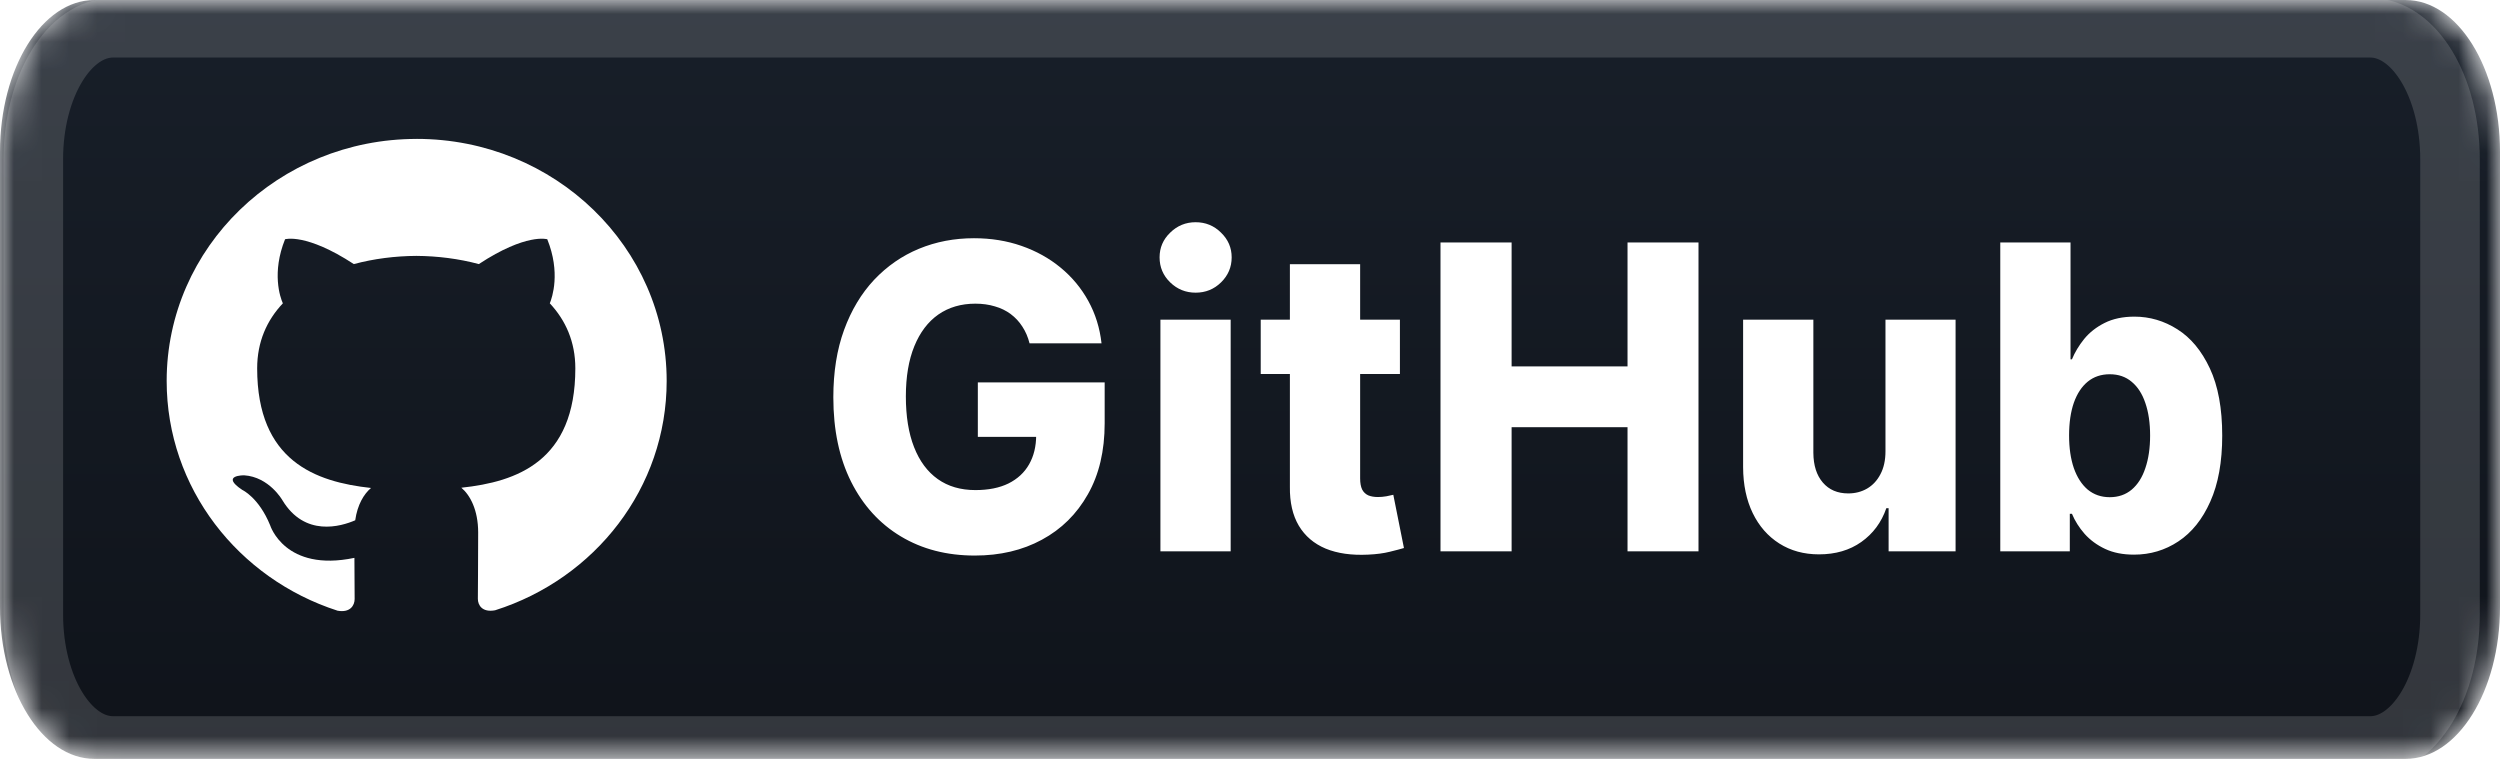 <svg width="90" height="28" viewBox="0 0 90 28" fill="none" xmlns="http://www.w3.org/2000/svg">
<g clip-path="url(#clip0_1_82)">
<mask id="mask0_1_82" style="mask-type:luminance" maskUnits="userSpaceOnUse" x="-1" y="0" width="92" height="28">
<path d="M86.604 0.001H3.396C1.52 0.001 -0 2.447 -0 5.464V21.856C-0 24.873 1.52 27.319 3.396 27.319H86.604C88.48 27.319 90 24.873 90 21.856V5.464C90 2.447 88.48 0.001 86.604 0.001Z" fill="white"/>
</mask>
<g mask="url(#mask0_1_82)">
<path d="M86.604 0.001H3.396C1.52 0.001 -0 2.447 -0 5.464V21.856C-0 24.873 1.52 27.319 3.396 27.319H86.604C88.48 27.319 90 24.873 90 21.856V5.464C90 2.447 88.48 0.001 86.604 0.001Z" fill="url(#paint0_linear_1_82)"/>
<g filter="url(#filter0_d_1_82)">
<path d="M37.064 12.36C37.006 12.132 36.919 11.931 36.805 11.758C36.691 11.58 36.551 11.43 36.386 11.307C36.221 11.184 36.032 11.091 35.817 11.03C35.604 10.965 35.369 10.932 35.114 10.932C34.6 10.932 34.156 11.062 33.78 11.323C33.408 11.584 33.12 11.964 32.916 12.463C32.713 12.959 32.611 13.562 32.611 14.271C32.611 14.985 32.709 15.593 32.906 16.096C33.103 16.599 33.387 16.983 33.759 17.247C34.132 17.511 34.583 17.643 35.114 17.643C35.584 17.643 35.979 17.564 36.304 17.405C36.631 17.242 36.88 17.012 37.048 16.715C37.217 16.418 37.302 16.069 37.302 15.667L37.777 15.727H35.202V13.767H39.768V15.238C39.768 16.233 39.567 17.086 39.163 17.796C38.763 18.505 38.212 19.05 37.508 19.43C36.809 19.81 36.004 20 35.093 20C34.084 20 33.195 19.77 32.43 19.31C31.665 18.851 31.068 18.195 30.641 17.345C30.213 16.491 30 15.477 30 14.304C30 13.392 30.129 12.583 30.387 11.877C30.646 11.168 31.006 10.567 31.468 10.074C31.933 9.582 32.471 9.209 33.082 8.956C33.696 8.702 34.356 8.576 35.063 8.576C35.676 8.576 36.247 8.668 36.774 8.852C37.305 9.037 37.774 9.298 38.181 9.634C38.591 9.971 38.924 10.371 39.179 10.834C39.434 11.298 39.593 11.806 39.655 12.36H37.064ZM41.775 19.848V11.508H44.304V19.848H41.775ZM43.042 10.536C42.687 10.536 42.382 10.413 42.127 10.166C41.871 9.917 41.745 9.616 41.745 9.265C41.745 8.918 41.871 8.621 42.127 8.375C42.382 8.125 42.687 8 43.042 8C43.4 8 43.706 8.125 43.957 8.375C44.212 8.621 44.34 8.918 44.34 9.265C44.34 9.616 44.212 9.917 43.957 10.166C43.706 10.413 43.4 10.536 43.042 10.536ZM50.397 11.508V13.463H45.386V11.508H50.397ZM46.436 9.51H48.965V17.225C48.965 17.388 48.989 17.52 49.037 17.622C49.088 17.72 49.163 17.79 49.26 17.834C49.356 17.873 49.471 17.893 49.606 17.893C49.703 17.893 49.804 17.884 49.911 17.866C50.021 17.844 50.104 17.826 50.159 17.812L50.542 19.729C50.421 19.765 50.251 19.81 50.03 19.864C49.813 19.919 49.553 19.953 49.249 19.967C48.656 19.996 48.148 19.924 47.724 19.75C47.303 19.573 46.98 19.298 46.757 18.925C46.536 18.552 46.428 18.083 46.436 17.519V9.51ZM51.858 19.848V8.728H54.418V13.191H58.591V8.728H61.146V19.848H58.591V15.379H54.418V19.848H51.858ZM67.877 16.248V11.508H70.401V19.848H67.99V18.295H67.908C67.732 18.805 67.431 19.211 67.007 19.511C66.587 19.808 66.079 19.957 65.483 19.957C64.941 19.957 64.465 19.826 64.055 19.566C63.644 19.305 63.326 18.941 63.099 18.474C62.871 18.004 62.755 17.453 62.752 16.823V11.508H65.281V16.302C65.284 16.755 65.398 17.111 65.622 17.372C65.846 17.633 66.151 17.763 66.537 17.763C66.789 17.763 67.014 17.705 67.215 17.589C67.418 17.47 67.578 17.298 67.695 17.073C67.816 16.845 67.877 16.57 67.877 16.248ZM72.01 19.848V8.728H74.539V12.936H74.59C74.694 12.682 74.841 12.438 75.03 12.203C75.223 11.967 75.468 11.776 75.764 11.627C76.065 11.475 76.423 11.399 76.84 11.399C77.392 11.399 77.907 11.551 78.386 11.855C78.869 12.159 79.258 12.628 79.555 13.262C79.852 13.895 80 14.702 80 15.683C80 16.628 79.857 17.419 79.571 18.056C79.288 18.693 78.905 19.171 78.422 19.49C77.943 19.808 77.41 19.967 76.825 19.967C76.424 19.967 76.078 19.899 75.785 19.761C75.492 19.624 75.246 19.442 75.045 19.218C74.849 18.994 74.697 18.753 74.59 18.496H74.513V19.848H72.01ZM74.487 15.678C74.487 16.127 74.544 16.518 74.658 16.851C74.775 17.184 74.942 17.442 75.159 17.627C75.38 17.808 75.644 17.899 75.951 17.899C76.261 17.899 76.525 17.808 76.741 17.627C76.959 17.442 77.123 17.184 77.233 16.851C77.347 16.518 77.404 16.127 77.404 15.678C77.404 15.229 77.347 14.84 77.233 14.51C77.123 14.181 76.959 13.926 76.741 13.745C76.528 13.564 76.264 13.473 75.951 13.473C75.641 13.473 75.377 13.562 75.159 13.739C74.942 13.917 74.775 14.17 74.658 14.5C74.544 14.829 74.487 15.222 74.487 15.678Z" fill="white"/>
</g>
<g filter="url(#filter1_d_1_82)">
<path d="M15.001 5.001C10.028 5.001 6 8.904 6 13.715C6 17.568 8.579 20.833 12.152 21.985C12.604 22.067 12.767 21.797 12.767 21.564C12.767 21.357 12.762 20.81 12.759 20.083C10.254 20.608 9.726 18.912 9.726 18.912C9.316 17.907 8.724 17.638 8.724 17.638C7.91 17.099 8.789 17.111 8.789 17.111C9.691 17.17 10.166 18.007 10.166 18.007C10.969 19.34 12.272 18.954 12.788 18.73C12.867 18.168 13.101 17.782 13.357 17.567C11.359 17.349 9.258 16.6 9.258 13.26C9.258 12.307 9.606 11.53 10.183 10.92C10.083 10.702 9.779 9.814 10.262 8.613C10.262 8.613 11.015 8.381 12.738 9.507C13.458 9.314 14.223 9.217 14.988 9.212C15.753 9.217 16.517 9.314 17.238 9.507C18.95 8.381 19.702 8.613 19.702 8.613C20.185 9.814 19.881 10.701 19.793 10.92C20.364 11.53 20.712 12.307 20.712 13.26C20.712 16.607 18.609 17.345 16.608 17.558C16.921 17.819 17.214 18.356 17.214 19.17C17.214 20.336 17.203 21.275 17.203 21.558C17.203 21.785 17.36 22.057 17.824 21.97C21.424 20.83 24 17.562 24 13.715C24 8.904 19.972 5 14.999 5L15.001 5.001Z" fill="white"/>
</g>
</g>
<path d="M85.328 1H4.072C2.486 1 1.2 3.118 1.2 5.732V22.123C1.2 24.736 2.486 26.855 4.072 26.855H85.328C86.914 26.855 88.2 24.736 88.2 22.123V5.732C88.2 3.118 86.914 1 85.328 1Z" stroke="white" stroke-opacity="0.15" stroke-width="2.143"/>
</g>
<defs>
<filter id="filter0_d_1_82" x="24.286" y="2.286" width="61.429" height="23.429" filterUnits="userSpaceOnUse" color-interpolation-filters="sRGB">
<feFlood flood-opacity="0" result="BackgroundImageFix"/>
<feColorMatrix in="SourceAlpha" type="matrix" values="0 0 0 0 0 0 0 0 0 0 0 0 0 0 0 0 0 0 127 0" result="hardAlpha"/>
<feOffset/>
<feGaussianBlur stdDeviation="2.857"/>
<feComposite in2="hardAlpha" operator="out"/>
<feColorMatrix type="matrix" values="0 0 0 0 0 0 0 0 0 0 0 0 0 0 0 0 0 0 0.25 0"/>
<feBlend mode="normal" in2="BackgroundImageFix" result="effect1_dropShadow_1_82"/>
<feBlend mode="normal" in="SourceGraphic" in2="effect1_dropShadow_1_82" result="shape"/>
</filter>
<filter id="filter1_d_1_82" x="0.4" y="-0.6" width="29.201" height="28.201" filterUnits="userSpaceOnUse" color-interpolation-filters="sRGB">
<feFlood flood-opacity="0" result="BackgroundImageFix"/>
<feColorMatrix in="SourceAlpha" type="matrix" values="0 0 0 0 0 0 0 0 0 0 0 0 0 0 0 0 0 0 127 0" result="hardAlpha"/>
<feOffset/>
<feGaussianBlur stdDeviation="2.8"/>
<feComposite in2="hardAlpha" operator="out"/>
<feColorMatrix type="matrix" values="0 0 0 0 0 0 0 0 0 0 0 0 0 0 0 0 0 0 0.25 0"/>
<feBlend mode="normal" in2="BackgroundImageFix" result="effect1_dropShadow_1_82"/>
<feBlend mode="normal" in="SourceGraphic" in2="effect1_dropShadow_1_82" result="shape"/>
</filter>
<linearGradient id="paint0_linear_1_82" x1="45" y1="0.001" x2="45" y2="27.319" gradientUnits="userSpaceOnUse">
<stop stop-color="#181F29"/>
<stop offset="1" stop-color="#0F131A"/>
</linearGradient>
<clipPath id="clip0_1_82">
<rect width="90" height="28" fill="white"/>
</clipPath>
</defs>
</svg>
